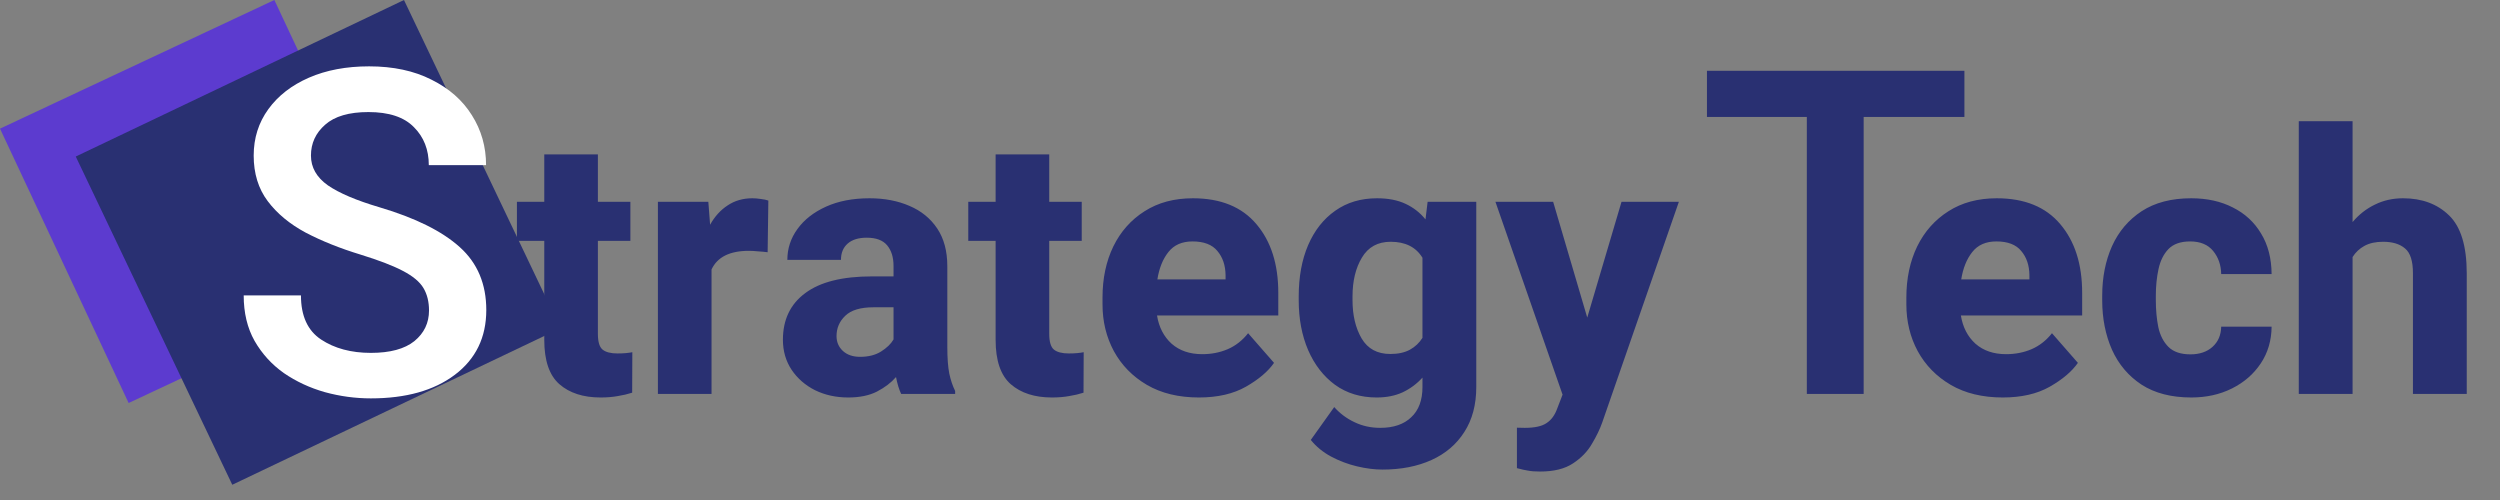 <svg width="165" height="33" viewBox="0 0 165 33" fill="none" xmlns="http://www.w3.org/2000/svg">
<rect x="0" y="0" width="165" height="33" fill="#808080" stroke="none"/>
<rect y="8.49" width="20" height="20" transform="rotate(-25.119 0 8.49)" fill="#5C3BCF"/>
<rect x="5" y="10.331" width="24" height="24" transform="rotate(-25.495 5 10.331)" fill="#293072"/>
<path d="M41.605 15.898H39.461V22.039C39.461 22.555 39.562 22.898 39.766 23.07C39.977 23.242 40.305 23.328 40.75 23.328C40.961 23.328 41.148 23.32 41.312 23.305C41.477 23.289 41.617 23.27 41.734 23.246L41.723 25.918C41.434 26.012 41.117 26.086 40.773 26.141C40.438 26.203 40.059 26.234 39.637 26.234C38.496 26.234 37.59 25.941 36.918 25.355C36.254 24.77 35.922 23.797 35.922 22.438V15.898H34.117V13.32H35.922V10.191H39.461V13.32H41.605V15.898ZM46.961 26H43.422V13.32H46.75L46.867 14.832C47.172 14.285 47.559 13.859 48.027 13.555C48.496 13.242 49.039 13.086 49.656 13.086C49.836 13.086 50.023 13.102 50.219 13.133C50.422 13.156 50.586 13.191 50.711 13.238L50.664 16.648C50.492 16.625 50.285 16.605 50.043 16.59C49.809 16.566 49.602 16.555 49.422 16.555C48.164 16.555 47.344 16.965 46.961 17.785V26ZM58.973 17.551C58.973 16.98 58.832 16.527 58.551 16.191C58.27 15.855 57.82 15.688 57.203 15.688C56.664 15.688 56.246 15.816 55.949 16.074C55.652 16.332 55.504 16.691 55.504 17.152H51.965C51.965 16.402 52.188 15.723 52.633 15.113C53.078 14.496 53.707 14.004 54.52 13.637C55.332 13.27 56.289 13.086 57.391 13.086C58.375 13.086 59.254 13.254 60.027 13.59C60.801 13.918 61.41 14.414 61.855 15.078C62.301 15.742 62.523 16.574 62.523 17.574V22.871C62.523 23.621 62.566 24.215 62.652 24.652C62.746 25.09 62.875 25.473 63.039 25.801V26H59.477C59.336 25.703 59.223 25.332 59.137 24.887C58.809 25.262 58.387 25.582 57.871 25.848C57.363 26.105 56.734 26.234 55.984 26.234C55.18 26.234 54.449 26.074 53.793 25.754C53.145 25.426 52.629 24.977 52.246 24.406C51.863 23.828 51.672 23.168 51.672 22.426C51.672 21.098 52.164 20.07 53.148 19.344C54.133 18.609 55.598 18.242 57.543 18.242H58.973V17.551ZM56.77 23.551C57.316 23.551 57.777 23.434 58.152 23.199C58.535 22.957 58.809 22.691 58.973 22.402V20.281H57.648C56.789 20.281 56.168 20.469 55.785 20.844C55.402 21.211 55.211 21.656 55.211 22.18C55.211 22.578 55.352 22.906 55.633 23.164C55.914 23.422 56.293 23.551 56.77 23.551ZM71.394 15.898H69.25V22.039C69.25 22.555 69.352 22.898 69.555 23.07C69.766 23.242 70.094 23.328 70.539 23.328C70.75 23.328 70.938 23.32 71.102 23.305C71.266 23.289 71.406 23.27 71.523 23.246L71.512 25.918C71.223 26.012 70.906 26.086 70.562 26.141C70.227 26.203 69.848 26.234 69.426 26.234C68.285 26.234 67.379 25.941 66.707 25.355C66.043 24.77 65.711 23.797 65.711 22.438V15.898H63.906V13.32H65.711V10.191H69.25V13.32H71.394V15.898ZM79.129 26.234C77.793 26.234 76.648 25.957 75.695 25.402C74.75 24.848 74.023 24.105 73.516 23.176C73.016 22.246 72.766 21.219 72.766 20.094V19.637C72.766 18.371 73.004 17.246 73.481 16.262C73.965 15.277 74.652 14.504 75.543 13.941C76.434 13.371 77.496 13.086 78.731 13.086C80.566 13.086 81.965 13.656 82.926 14.797C83.887 15.93 84.367 17.438 84.367 19.32V20.82H76.363C76.488 21.594 76.809 22.215 77.324 22.684C77.848 23.145 78.523 23.375 79.352 23.375C79.953 23.375 80.512 23.266 81.027 23.047C81.551 22.82 82 22.469 82.375 21.992L84.086 23.949C83.688 24.52 83.07 25.043 82.234 25.52C81.398 25.996 80.363 26.234 79.129 26.234ZM78.707 15.934C78.012 15.934 77.481 16.168 77.113 16.637C76.746 17.098 76.504 17.699 76.387 18.441H80.887V18.16C80.879 17.512 80.699 16.98 80.348 16.566C80.004 16.145 79.457 15.934 78.707 15.934ZM85.715 19.566C85.715 18.277 85.922 17.148 86.336 16.18C86.758 15.203 87.356 14.445 88.129 13.906C88.902 13.359 89.82 13.086 90.883 13.086C91.617 13.086 92.242 13.207 92.758 13.449C93.281 13.691 93.723 14.035 94.082 14.48L94.223 13.32H97.434V25.543C97.434 26.707 97.172 27.695 96.648 28.508C96.133 29.32 95.41 29.938 94.481 30.359C93.551 30.781 92.473 30.992 91.246 30.992C90.723 30.992 90.164 30.922 89.57 30.781C88.977 30.641 88.406 30.426 87.859 30.137C87.32 29.848 86.871 29.48 86.512 29.035L88.059 26.867C88.434 27.289 88.879 27.621 89.394 27.863C89.91 28.113 90.477 28.238 91.094 28.238C91.977 28.238 92.66 28.004 93.144 27.535C93.637 27.074 93.883 26.41 93.883 25.543V24.922C93.508 25.336 93.07 25.66 92.57 25.895C92.078 26.121 91.508 26.234 90.859 26.234C89.805 26.234 88.891 25.957 88.117 25.402C87.352 24.84 86.758 24.074 86.336 23.105C85.922 22.137 85.715 21.039 85.715 19.812V19.566ZM89.266 19.812C89.266 20.805 89.465 21.645 89.863 22.332C90.269 23.02 90.902 23.363 91.762 23.363C92.277 23.363 92.707 23.27 93.051 23.082C93.394 22.895 93.672 22.633 93.883 22.297V17.012C93.453 16.309 92.754 15.957 91.785 15.957C90.934 15.957 90.301 16.305 89.887 17C89.473 17.688 89.266 18.543 89.266 19.566V19.812ZM107.02 13.32H110.805L105.742 27.898C105.594 28.32 105.371 28.781 105.074 29.281C104.785 29.789 104.367 30.223 103.82 30.582C103.281 30.941 102.559 31.121 101.652 31.121C101.324 31.121 101.059 31.102 100.855 31.062C100.652 31.031 100.406 30.977 100.117 30.898V28.227C100.281 28.234 100.453 28.238 100.633 28.238C101.289 28.238 101.77 28.133 102.074 27.922C102.387 27.719 102.621 27.398 102.777 26.961L103.129 26.047L98.699 13.32H102.508L104.758 20.961L107.02 13.32Z" fill="#293072"/>
<path d="M28.315 20.492C28.315 19.916 28.193 19.423 27.949 19.013C27.705 18.602 27.256 18.227 26.602 17.885C25.957 17.543 25.02 17.182 23.789 16.801C22.441 16.391 21.235 15.907 20.171 15.351C19.116 14.784 18.281 14.091 17.666 13.271C17.051 12.45 16.743 11.449 16.743 10.268C16.743 9.115 17.065 8.095 17.71 7.206C18.355 6.317 19.248 5.624 20.391 5.126C21.533 4.628 22.856 4.379 24.36 4.379C25.952 4.379 27.324 4.672 28.477 5.258C29.639 5.834 30.527 6.615 31.143 7.602C31.768 8.588 32.08 9.687 32.08 10.898H28.301C28.301 9.882 27.974 9.047 27.319 8.393C26.675 7.729 25.674 7.396 24.316 7.396C23.037 7.396 22.085 7.675 21.46 8.231C20.835 8.778 20.523 9.457 20.523 10.268C20.523 11.049 20.894 11.703 21.636 12.23C22.388 12.748 23.525 13.231 25.049 13.681C27.422 14.384 29.189 15.263 30.352 16.317C31.514 17.362 32.095 18.744 32.095 20.463C32.095 22.27 31.401 23.695 30.015 24.74C28.638 25.775 26.792 26.293 24.477 26.293C23.452 26.293 22.441 26.156 21.445 25.883C20.449 25.6 19.546 25.18 18.735 24.623C17.935 24.057 17.29 23.349 16.802 22.499C16.323 21.649 16.084 20.648 16.084 19.496H19.863C19.863 20.854 20.308 21.825 21.196 22.411C22.085 22.997 23.179 23.29 24.477 23.29C25.747 23.29 26.704 23.031 27.349 22.514C27.993 21.986 28.315 21.312 28.315 20.492Z" fill="white"/>
<path d="M123.001 26H119.251V7.719H112.659V4.672H129.651V7.719H123.001V26Z" fill="#293072"/>
<path d="M132.184 26.234C130.848 26.234 129.703 25.957 128.75 25.402C127.805 24.848 127.078 24.105 126.57 23.176C126.07 22.246 125.82 21.219 125.82 20.094V19.637C125.82 18.371 126.059 17.246 126.535 16.262C127.02 15.277 127.707 14.504 128.598 13.941C129.488 13.371 130.551 13.086 131.785 13.086C133.621 13.086 135.02 13.656 135.98 14.797C136.941 15.93 137.422 17.438 137.422 19.32V20.82H129.418C129.543 21.594 129.863 22.215 130.379 22.684C130.902 23.145 131.578 23.375 132.406 23.375C133.008 23.375 133.566 23.266 134.082 23.047C134.605 22.82 135.055 22.469 135.43 21.992L137.141 23.949C136.742 24.52 136.125 25.043 135.289 25.52C134.453 25.996 133.418 26.234 132.184 26.234ZM131.762 15.934C131.066 15.934 130.535 16.168 130.168 16.637C129.801 17.098 129.559 17.699 129.441 18.441H133.941V18.16C133.934 17.512 133.754 16.98 133.402 16.566C133.059 16.145 132.512 15.934 131.762 15.934ZM144.57 23.387C145.172 23.387 145.656 23.223 146.023 22.895C146.398 22.559 146.59 22.113 146.598 21.559H149.926C149.918 22.473 149.68 23.281 149.211 23.984C148.742 24.688 148.109 25.238 147.312 25.637C146.516 26.035 145.621 26.234 144.629 26.234C143.316 26.234 142.223 25.953 141.348 25.391C140.48 24.82 139.828 24.051 139.391 23.082C138.961 22.105 138.746 21.02 138.746 19.824V19.508C138.746 18.305 138.961 17.219 139.391 16.25C139.828 15.281 140.48 14.512 141.348 13.941C142.223 13.371 143.312 13.086 144.617 13.086C145.664 13.086 146.582 13.289 147.371 13.695C148.168 14.094 148.789 14.668 149.234 15.418C149.688 16.16 149.918 17.051 149.926 18.09H146.598C146.59 17.496 146.414 16.988 146.07 16.566C145.727 16.145 145.219 15.934 144.547 15.934C143.922 15.934 143.445 16.102 143.117 16.438C142.797 16.773 142.578 17.215 142.461 17.762C142.344 18.301 142.285 18.883 142.285 19.508V19.824C142.285 20.457 142.34 21.047 142.449 21.594C142.566 22.133 142.789 22.566 143.117 22.895C143.445 23.223 143.93 23.387 144.57 23.387ZM155.27 26H151.719V8H155.27V14.656C155.684 14.164 156.172 13.781 156.734 13.508C157.297 13.227 157.918 13.086 158.598 13.086C159.848 13.086 160.859 13.461 161.633 14.211C162.414 14.961 162.805 16.238 162.805 18.043V26H159.254V18.02C159.254 17.23 159.082 16.691 158.738 16.402C158.395 16.105 157.91 15.957 157.285 15.957C156.793 15.957 156.383 16.047 156.055 16.227C155.727 16.406 155.465 16.652 155.27 16.965V26Z" fill="#293072"/>
</svg>
